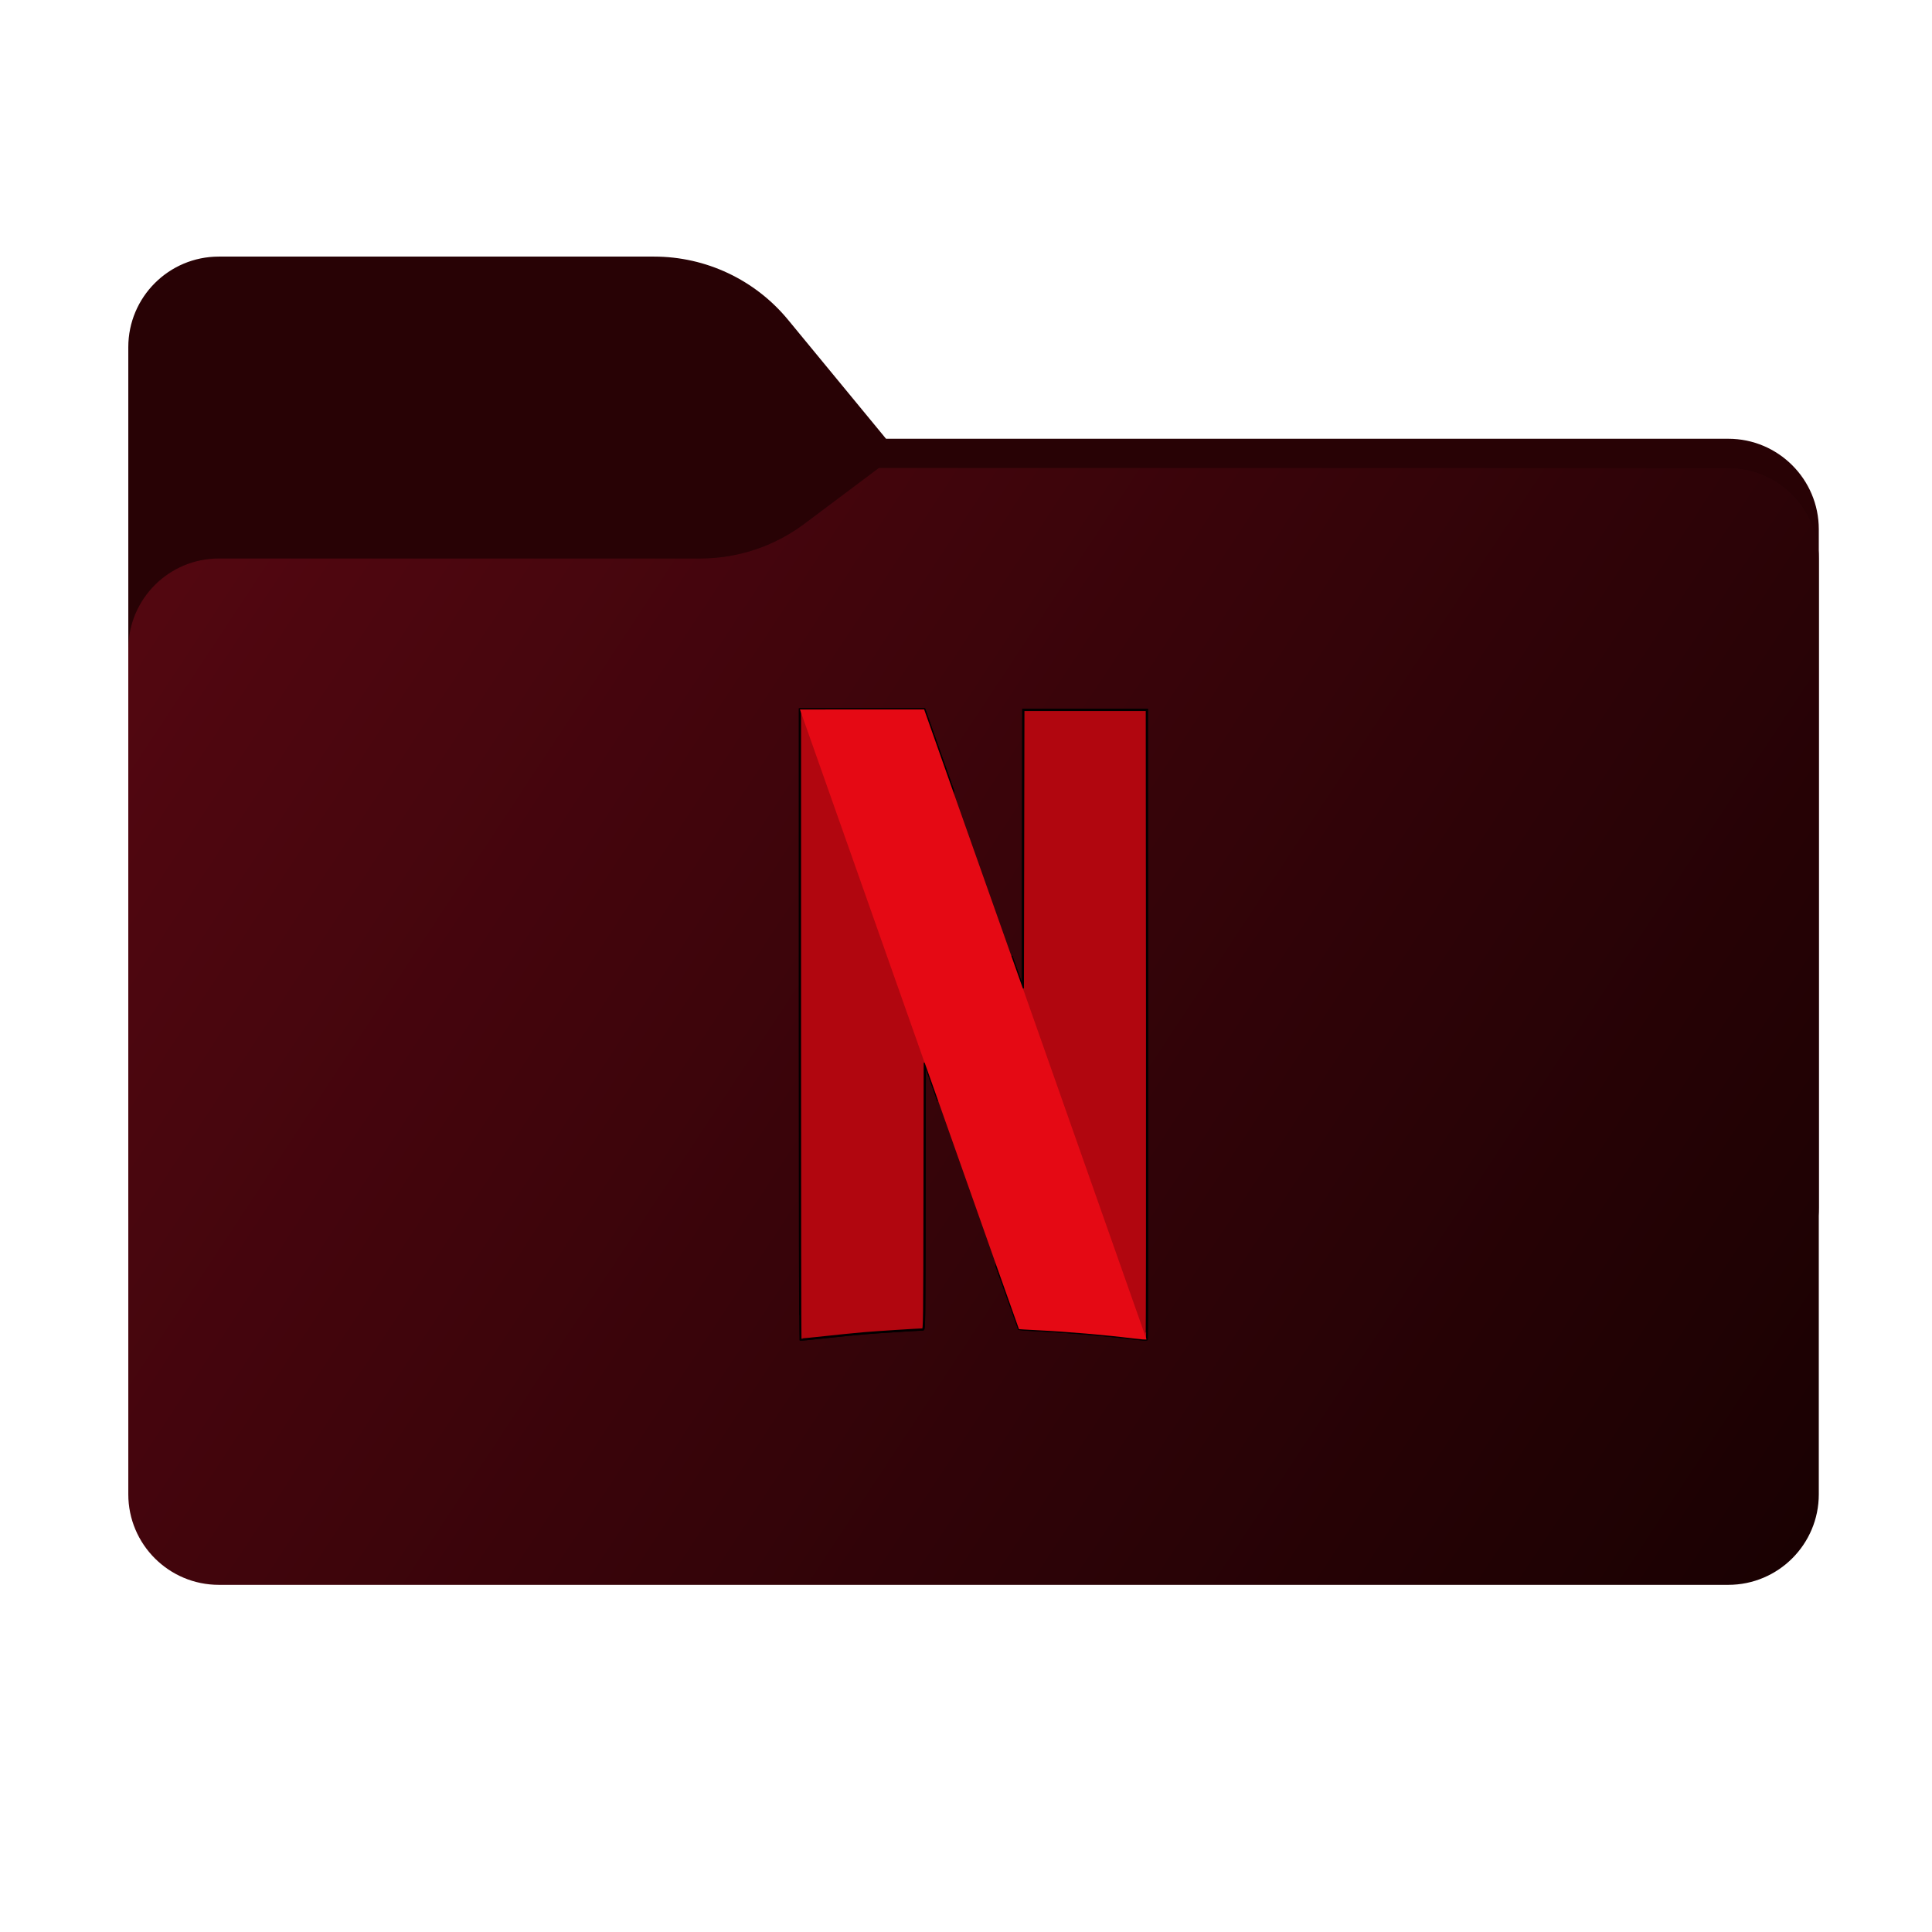 <svg width="256" height="256" viewBox="0 0 256 256" fill="none" xmlns="http://www.w3.org/2000/svg">
<path fill-rule="evenodd" clip-rule="evenodd" d="M104.425 42.378C100.056 37.073 93.544 34 86.671 34H29C22.373 34 17 39.373 17 46V58.137V68.2V160C17 166.627 22.373 172 29 172H229C235.627 172 241 166.627 241 160V70.137C241 63.51 235.627 58.137 229 58.137H117.404L104.425 42.378Z" fill="#280205"/>
<mask id="mask0_610_14312" style="mask-type:alpha" maskUnits="userSpaceOnUse" x="17" y="34" width="224" height="138">
<path fill-rule="evenodd" clip-rule="evenodd" d="M104.425 42.378C100.056 37.073 93.544 34 86.671 34H29C22.373 34 17 39.373 17 46V58.137V68.2V160C17 166.627 22.373 172 29 172H229C235.627 172 241 166.627 241 160V70.137C241 63.51 235.627 58.137 229 58.137H117.404L104.425 42.378Z" fill="url(#paint0_linear_610_14312)"/>
</mask>
<g mask="url(#mask0_610_14312)">
<g style="mix-blend-mode:multiply" filter="url(#filter0_f_610_14312)">
<path fill-rule="evenodd" clip-rule="evenodd" d="M92.789 74C97.764 74 102.605 72.387 106.586 69.402L116.459 62H229C235.627 62 241 67.373 241 74V108V160C241 166.627 235.627 172 229 172H29C22.373 172 17 166.627 17 160L17 108V86C17 79.373 22.373 74 29 74H87H92.789Z" fill="black" fill-opacity="0.3"/>
</g>
</g>
<g filter="url(#filter1_ii_610_14312)">
<path fill-rule="evenodd" clip-rule="evenodd" d="M92.789 74C97.764 74 102.605 72.387 106.586 69.402L116.459 62H229C235.627 62 241 67.373 241 74V108V198C241 204.627 235.627 210 229 210H29C22.373 210 17 204.627 17 198L17 108V86C17 79.373 22.373 74 29 74H87H92.789Z" fill="url(#paint1_linear_610_14312)"/>
</g>
<path d="M135.599 94.066L135.566 112.517L135.533 130.968L134.017 126.685V126.674L132.051 167.75C133.984 173.197 135.017 176.108 135.028 176.119C135.039 176.13 136.137 176.196 137.466 176.262C141.486 176.459 146.472 176.888 150.261 177.36C151.139 177.47 151.886 177.525 151.941 177.481C151.996 177.437 152.007 158.656 151.996 135.735L151.963 94.066H135.599V94.066Z" fill="#B1060F" stroke="black" stroke-width="0.291"/>
<path d="M106 94.011V135.724C106 158.667 106.022 177.459 106.055 177.492C106.088 177.525 107.505 177.382 109.218 177.195C110.931 177.008 113.293 176.767 114.468 176.668C116.269 176.514 121.673 176.174 122.288 176.163C122.474 176.163 122.485 175.229 122.507 158.491L122.54 140.82L123.847 144.51C124.045 145.081 124.111 145.257 124.308 145.817L126.274 104.752C125.857 103.577 126.077 104.192 125.604 102.852C124.001 98.316 122.639 94.483 122.584 94.308L122.474 94H106V94.011Z" fill="#B1060F" stroke="black" stroke-width="0.291"/>
<path d="M135.599 94.066L135.566 112.517L135.533 130.968L134.017 126.685V126.674L132.051 167.75C133.984 173.197 135.017 176.108 135.028 176.119C135.039 176.13 136.137 176.196 137.466 176.262C141.486 176.459 146.472 176.888 150.261 177.36C151.139 177.47 151.886 177.525 151.941 177.481C151.996 177.437 152.007 158.656 151.996 135.735L151.963 94.066H135.599V94.066Z" fill="#B1060F" stroke="black" stroke-width="0.291"/>
<path d="M106 94.011V135.724C106 158.667 106.022 177.459 106.055 177.492C106.088 177.525 107.505 177.382 109.218 177.195C110.931 177.008 113.293 176.767 114.468 176.668C116.269 176.514 121.673 176.174 122.288 176.163C122.474 176.163 122.485 175.229 122.507 158.491L122.54 140.82L123.847 144.51C124.045 145.081 124.111 145.257 124.308 145.817L126.274 104.752C125.857 103.577 126.077 104.192 125.604 102.852C124.001 98.316 122.639 94.483 122.584 94.308L122.474 94H106V94.011Z" fill="#B1060F" stroke="black" stroke-width="0.291"/>
<path d="M106 94.011V117.426L122.496 161.182C122.496 160.183 122.496 159.634 122.507 158.491L122.54 140.82L123.847 144.51C131.096 165.07 134.995 176.097 135.017 176.119C135.028 176.13 136.126 176.196 137.455 176.262C141.475 176.459 146.461 176.888 150.25 177.36C151.129 177.47 151.875 177.525 151.93 177.481C151.963 177.448 151.985 168.244 151.985 155.251L135.577 108.047L135.566 112.517L135.533 130.968L134.017 126.685C132.535 122.5 131.546 119.7 125.582 102.852C123.979 98.316 122.617 94.483 122.562 94.308L122.452 94H106V94.011Z" fill="url(#paint2_radial_610_14312)"/>
<path d="M106 94.011L122.529 140.853V140.831L123.836 144.521C131.096 165.07 134.995 176.097 135.017 176.119C135.028 176.13 136.126 176.196 137.455 176.262C141.475 176.459 146.461 176.888 150.25 177.36C151.118 177.47 151.875 177.525 151.919 177.481L135.533 130.957V130.968L134.017 126.685C132.535 122.5 131.546 119.7 125.582 102.852C123.979 98.316 122.617 94.483 122.562 94.308L122.452 94H114.226L106 94.011Z" fill="#E50914"/>
<defs>
<filter id="filter0_f_610_14312" x="-20" y="25" width="298" height="184" filterUnits="userSpaceOnUse" color-interpolation-filters="sRGB">
<feFlood flood-opacity="0" result="BackgroundImageFix"/>
<feBlend mode="normal" in="SourceGraphic" in2="BackgroundImageFix" result="shape"/>
<feGaussianBlur stdDeviation="18.5" result="effect1_foregroundBlur_610_14312"/>
</filter>
<filter id="filter1_ii_610_14312" x="17" y="62" width="224" height="148" filterUnits="userSpaceOnUse" color-interpolation-filters="sRGB">
<feFlood flood-opacity="0" result="BackgroundImageFix"/>
<feBlend mode="normal" in="SourceGraphic" in2="BackgroundImageFix" result="shape"/>
<feColorMatrix in="SourceAlpha" type="matrix" values="0 0 0 0 0 0 0 0 0 0 0 0 0 0 0 0 0 0 127 0" result="hardAlpha"/>
<feOffset dy="-4"/>
<feComposite in2="hardAlpha" operator="arithmetic" k2="-1" k3="1"/>
<feColorMatrix type="matrix" values="0 0 0 0 0 0 0 0 0 0 0 0 0 0 0 0 0 0 0.25 0"/>
<feBlend mode="normal" in2="shape" result="effect1_innerShadow_610_14312"/>
<feColorMatrix in="SourceAlpha" type="matrix" values="0 0 0 0 0 0 0 0 0 0 0 0 0 0 0 0 0 0 127 0" result="hardAlpha"/>
<feOffset dy="4"/>
<feComposite in2="hardAlpha" operator="arithmetic" k2="-1" k3="1"/>
<feColorMatrix type="matrix" values="0 0 0 0 1 0 0 0 0 1 0 0 0 0 1 0 0 0 0.25 0"/>
<feBlend mode="normal" in2="effect1_innerShadow_610_14312" result="effect2_innerShadow_610_14312"/>
</filter>
<linearGradient id="paint0_linear_610_14312" x1="17" y1="34" x2="197.768" y2="215.142" gradientUnits="userSpaceOnUse">
<stop stop-color="#05815D"/>
<stop offset="1" stop-color="#0C575F"/>
</linearGradient>
<linearGradient id="paint1_linear_610_14312" x1="17" y1="62" x2="241" y2="210" gradientUnits="userSpaceOnUse">
<stop stop-color="#550711"/>
<stop offset="1" stop-color="#190102"/>
</linearGradient>
<radialGradient id="paint2_radial_610_14312" cx="0" cy="0" r="1" gradientUnits="userSpaceOnUse" gradientTransform="translate(128.223 135.264) rotate(-19.101) scale(3.031 111.019)">
<stop/>
<stop offset="1" stop-opacity="0"/>
</radialGradient>
</defs>
</svg>
